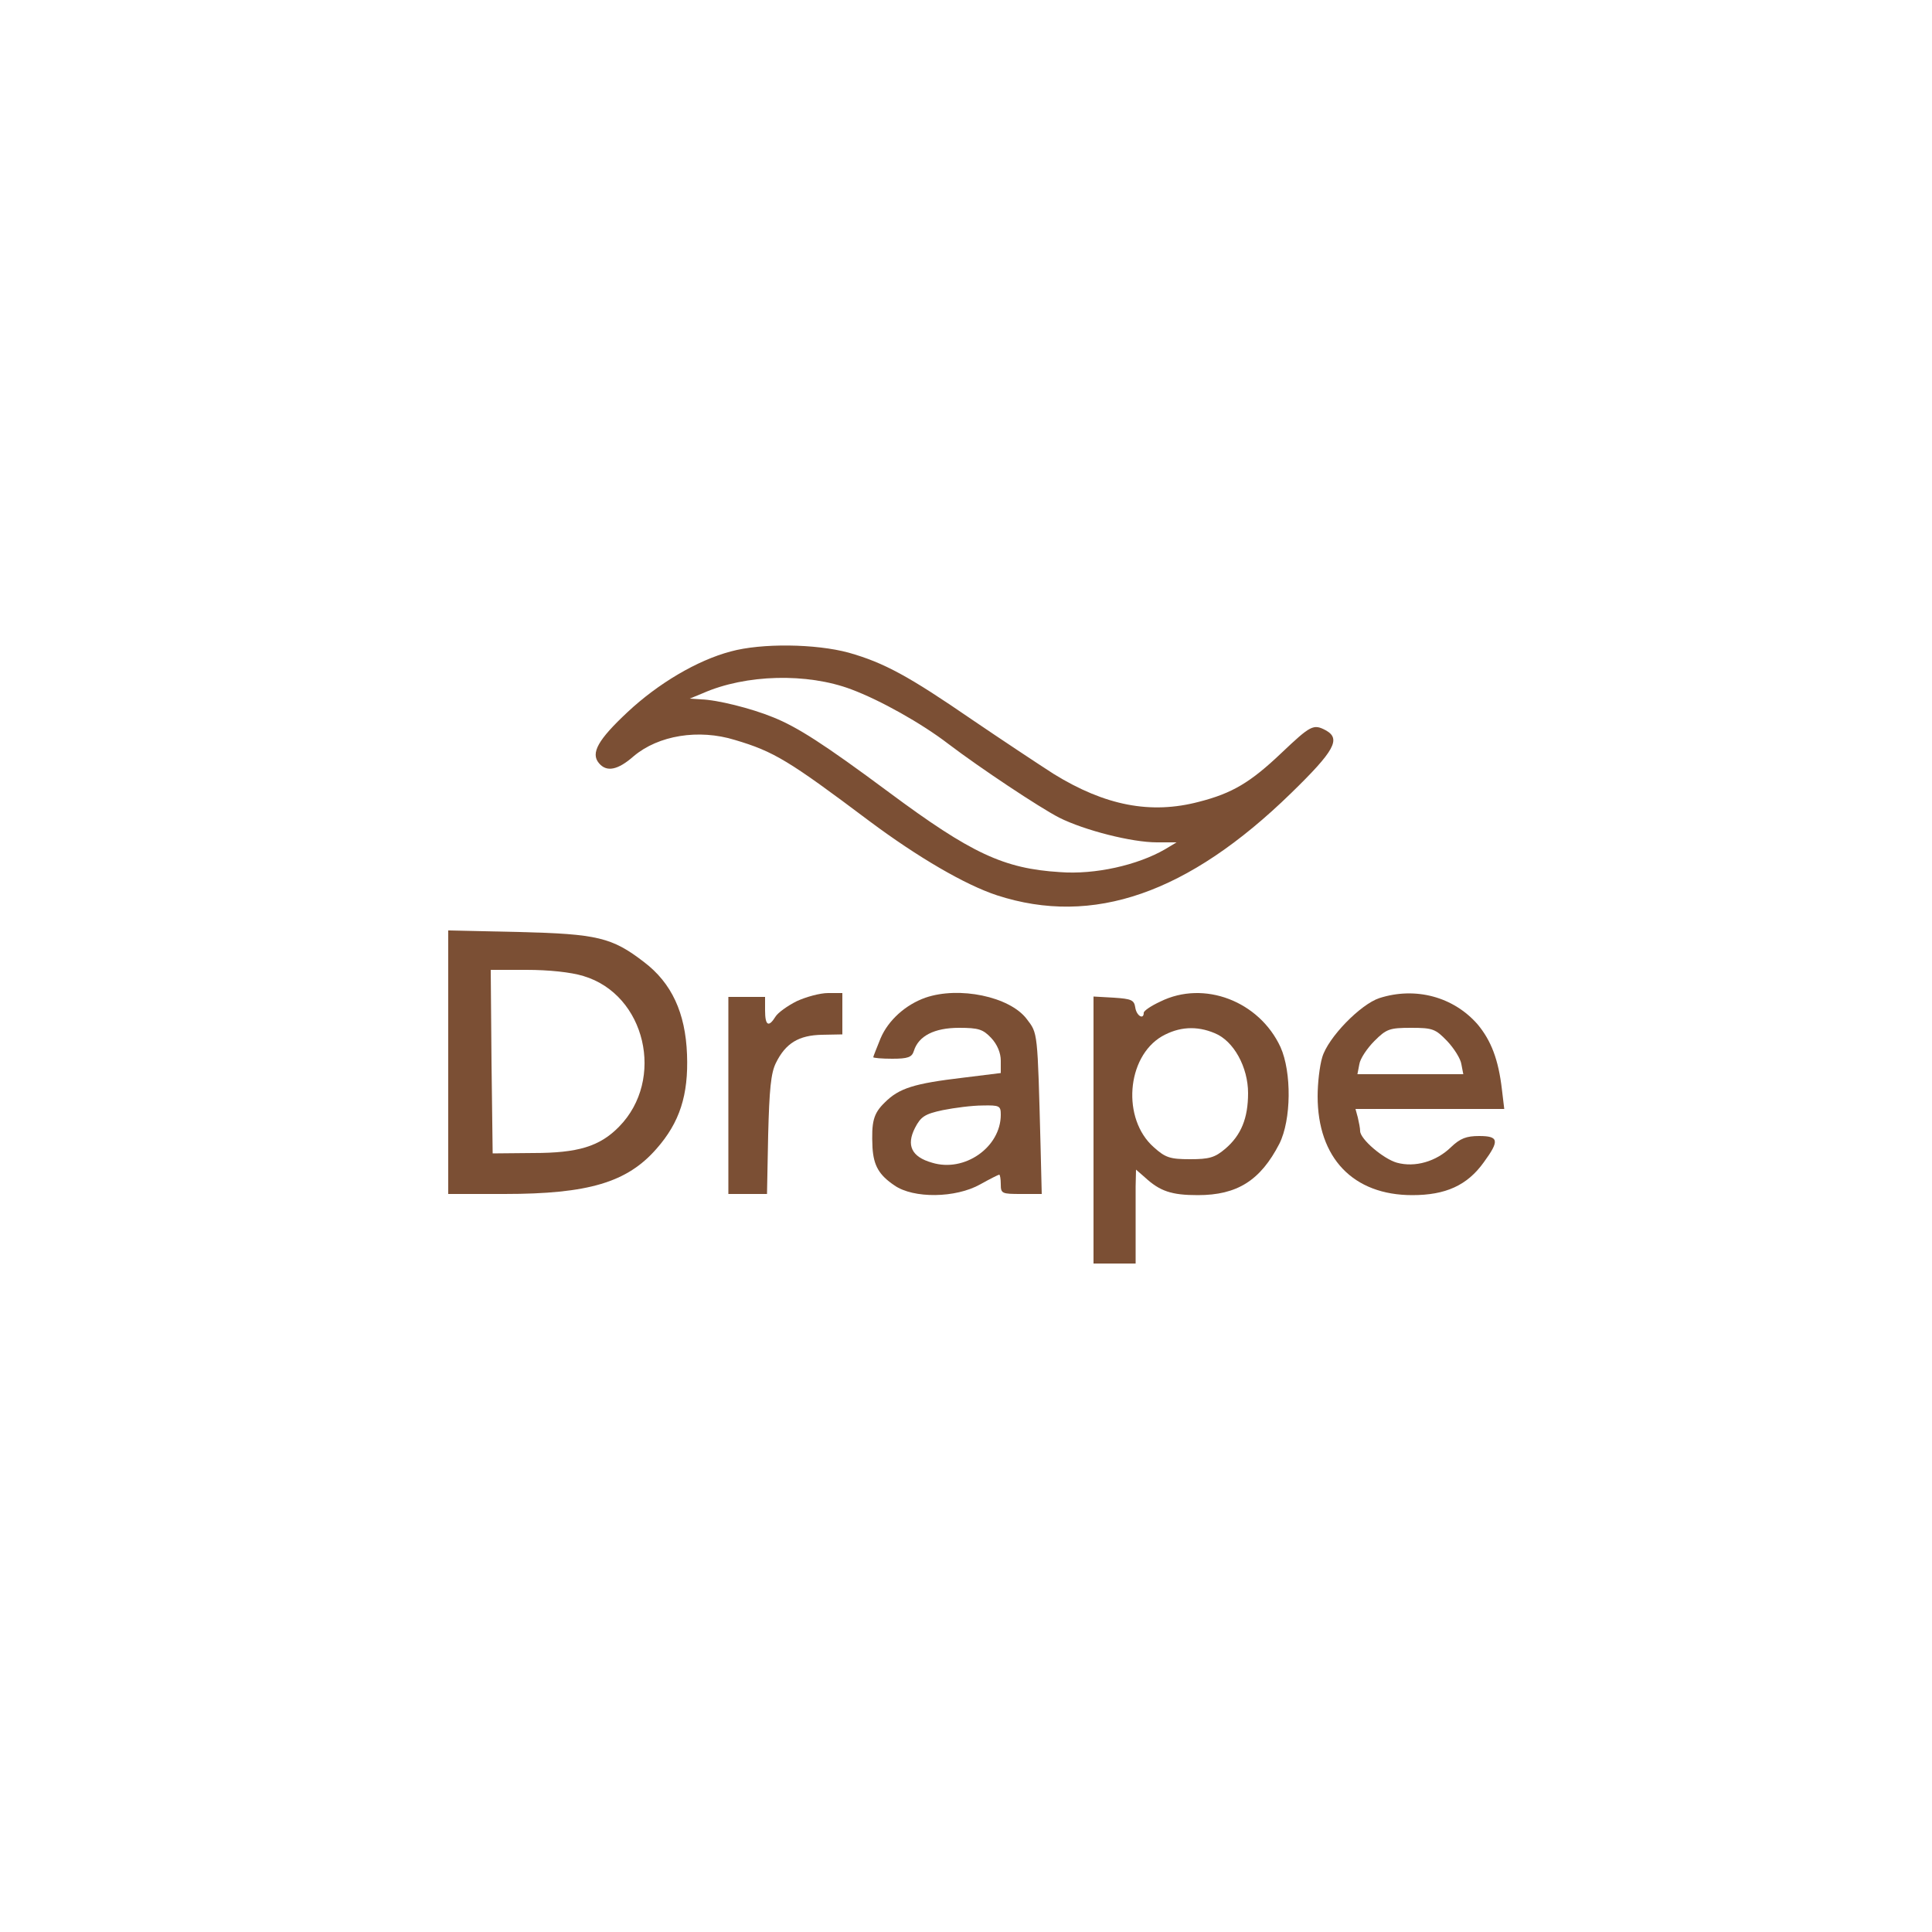 <?xml version="1.0" standalone="no"?>
<!DOCTYPE svg PUBLIC "-//W3C//DTD SVG 20010904//EN"
 "http://www.w3.org/TR/2001/REC-SVG-20010904/DTD/svg10.dtd">
<svg version="1.0" xmlns="http://www.w3.org/2000/svg"
 width="500pt" height="500pt" viewBox="0 0 500 500"
 preserveAspectRatio="xMidYMid meet">

<g transform="translate(0,500) scale(0.1,-0.1)"
fill="#7B4F34" stroke="none">
<path d="M1891 3314 c-87 -23 -188 -83 -267 -157 -76 -71 -96 -106 -74 -132
20 -24 49 -18 90 18 64 54 168 71 262 42 101 -30 139 -53 348 -210 126 -94
248 -165 330 -192 249 -81 495 5 761 264 113 110 130 141 90 163 -32 17 -39
13 -115 -59 -80 -76 -127 -104 -213 -126 -125 -33 -243 -10 -376 72 -42 27
-137 90 -212 141 -163 112 -227 147 -319 173 -85 23 -225 25 -305 3z m312 -98
c75 -28 182 -88 251 -141 83 -63 235 -164 287 -191 66 -33 188 -64 253 -64
l51 0 -30 -18 c-71 -41 -181 -66 -272 -59 -145 9 -229 48 -443 207 -167 124
-237 169 -300 194 -56 23 -145 45 -185 46 l-30 2 34 14 c111 49 270 53 384 10z"/>
<path d="M1160 2251 l0 -341 145 0 c218 0 318 30 394 117 60 68 83 139 79 244
-4 108 -40 185 -111 239 -83 64 -121 73 -324 78 l-183 4 0 -341z m350 223
c161 -48 212 -268 92 -390 -50 -51 -106 -68 -222 -68 l-105 -1 -3 238 -2 237
93 0 c57 0 115 -6 147 -16z"/>
<path d="M2062 2409 c-24 -12 -49 -30 -55 -40 -18 -29 -27 -23 -27 16 l0 35
-47 0 -48 0 0 -255 0 -255 50 0 50 0 3 153 c3 117 7 160 20 186 25 51 59 72
120 73 l52 1 0 54 0 53 -37 0 c-21 0 -57 -10 -81 -21z"/>
<path d="M2395 2418 c-51 -18 -96 -58 -116 -105 -10 -25 -19 -47 -19 -49 0 -2
22 -4 49 -4 41 0 51 4 56 20 12 39 53 60 117 60 51 0 62 -4 83 -26 16 -17 25
-39 25 -59 l0 -32 -97 -12 c-127 -15 -166 -27 -203 -64 -30 -29 -35 -50 -32
-117 3 -47 17 -71 57 -98 49 -34 158 -33 222 3 25 14 47 25 49 25 2 0 4 -11 4
-25 0 -24 3 -25 53 -25 l53 0 -3 123 c-8 301 -7 292 -36 330 -44 58 -175 85
-262 55z m195 -303 c0 -84 -94 -150 -178 -124 -53 15 -67 45 -44 90 15 29 25
36 72 46 30 6 76 12 103 12 44 1 47 -1 47 -24z"/>
<path d="M3003 2408 c-24 -11 -43 -24 -43 -29 0 -19 -19 -8 -22 14 -3 19 -10
22 -55 25 l-53 3 0 -345 0 -346 55 0 54 0 0 78 c0 42 0 97 0 121 l1 44 23 -20
c39 -36 69 -46 137 -46 102 0 162 38 211 133 31 62 32 185 3 250 -55 119 -198
174 -311 118z m141 -82 c49 -20 86 -88 86 -155 0 -65 -18 -109 -59 -144 -27
-23 -42 -27 -91 -27 -52 0 -64 4 -94 31 -83 73 -71 233 21 287 44 25 90 28
137 8z"/>
<path d="M3570 2417 c-49 -16 -133 -102 -148 -153 -7 -23 -12 -68 -12 -101 0
-160 92 -256 245 -256 86 0 142 25 185 85 41 56 39 68 -12 68 -33 0 -49 -6
-73 -29 -38 -37 -93 -53 -140 -40 -35 10 -95 61 -95 82 0 7 -3 22 -6 35 l-6
22 192 0 193 0 -6 50 c-9 78 -28 127 -63 169 -62 71 -160 98 -254 68z m175
-111 c18 -19 35 -46 37 -60 l5 -26 -137 0 -137 0 5 26 c2 14 20 41 39 60 31
31 39 34 95 34 56 0 63 -3 93 -34z"/>
</g>
</svg>
